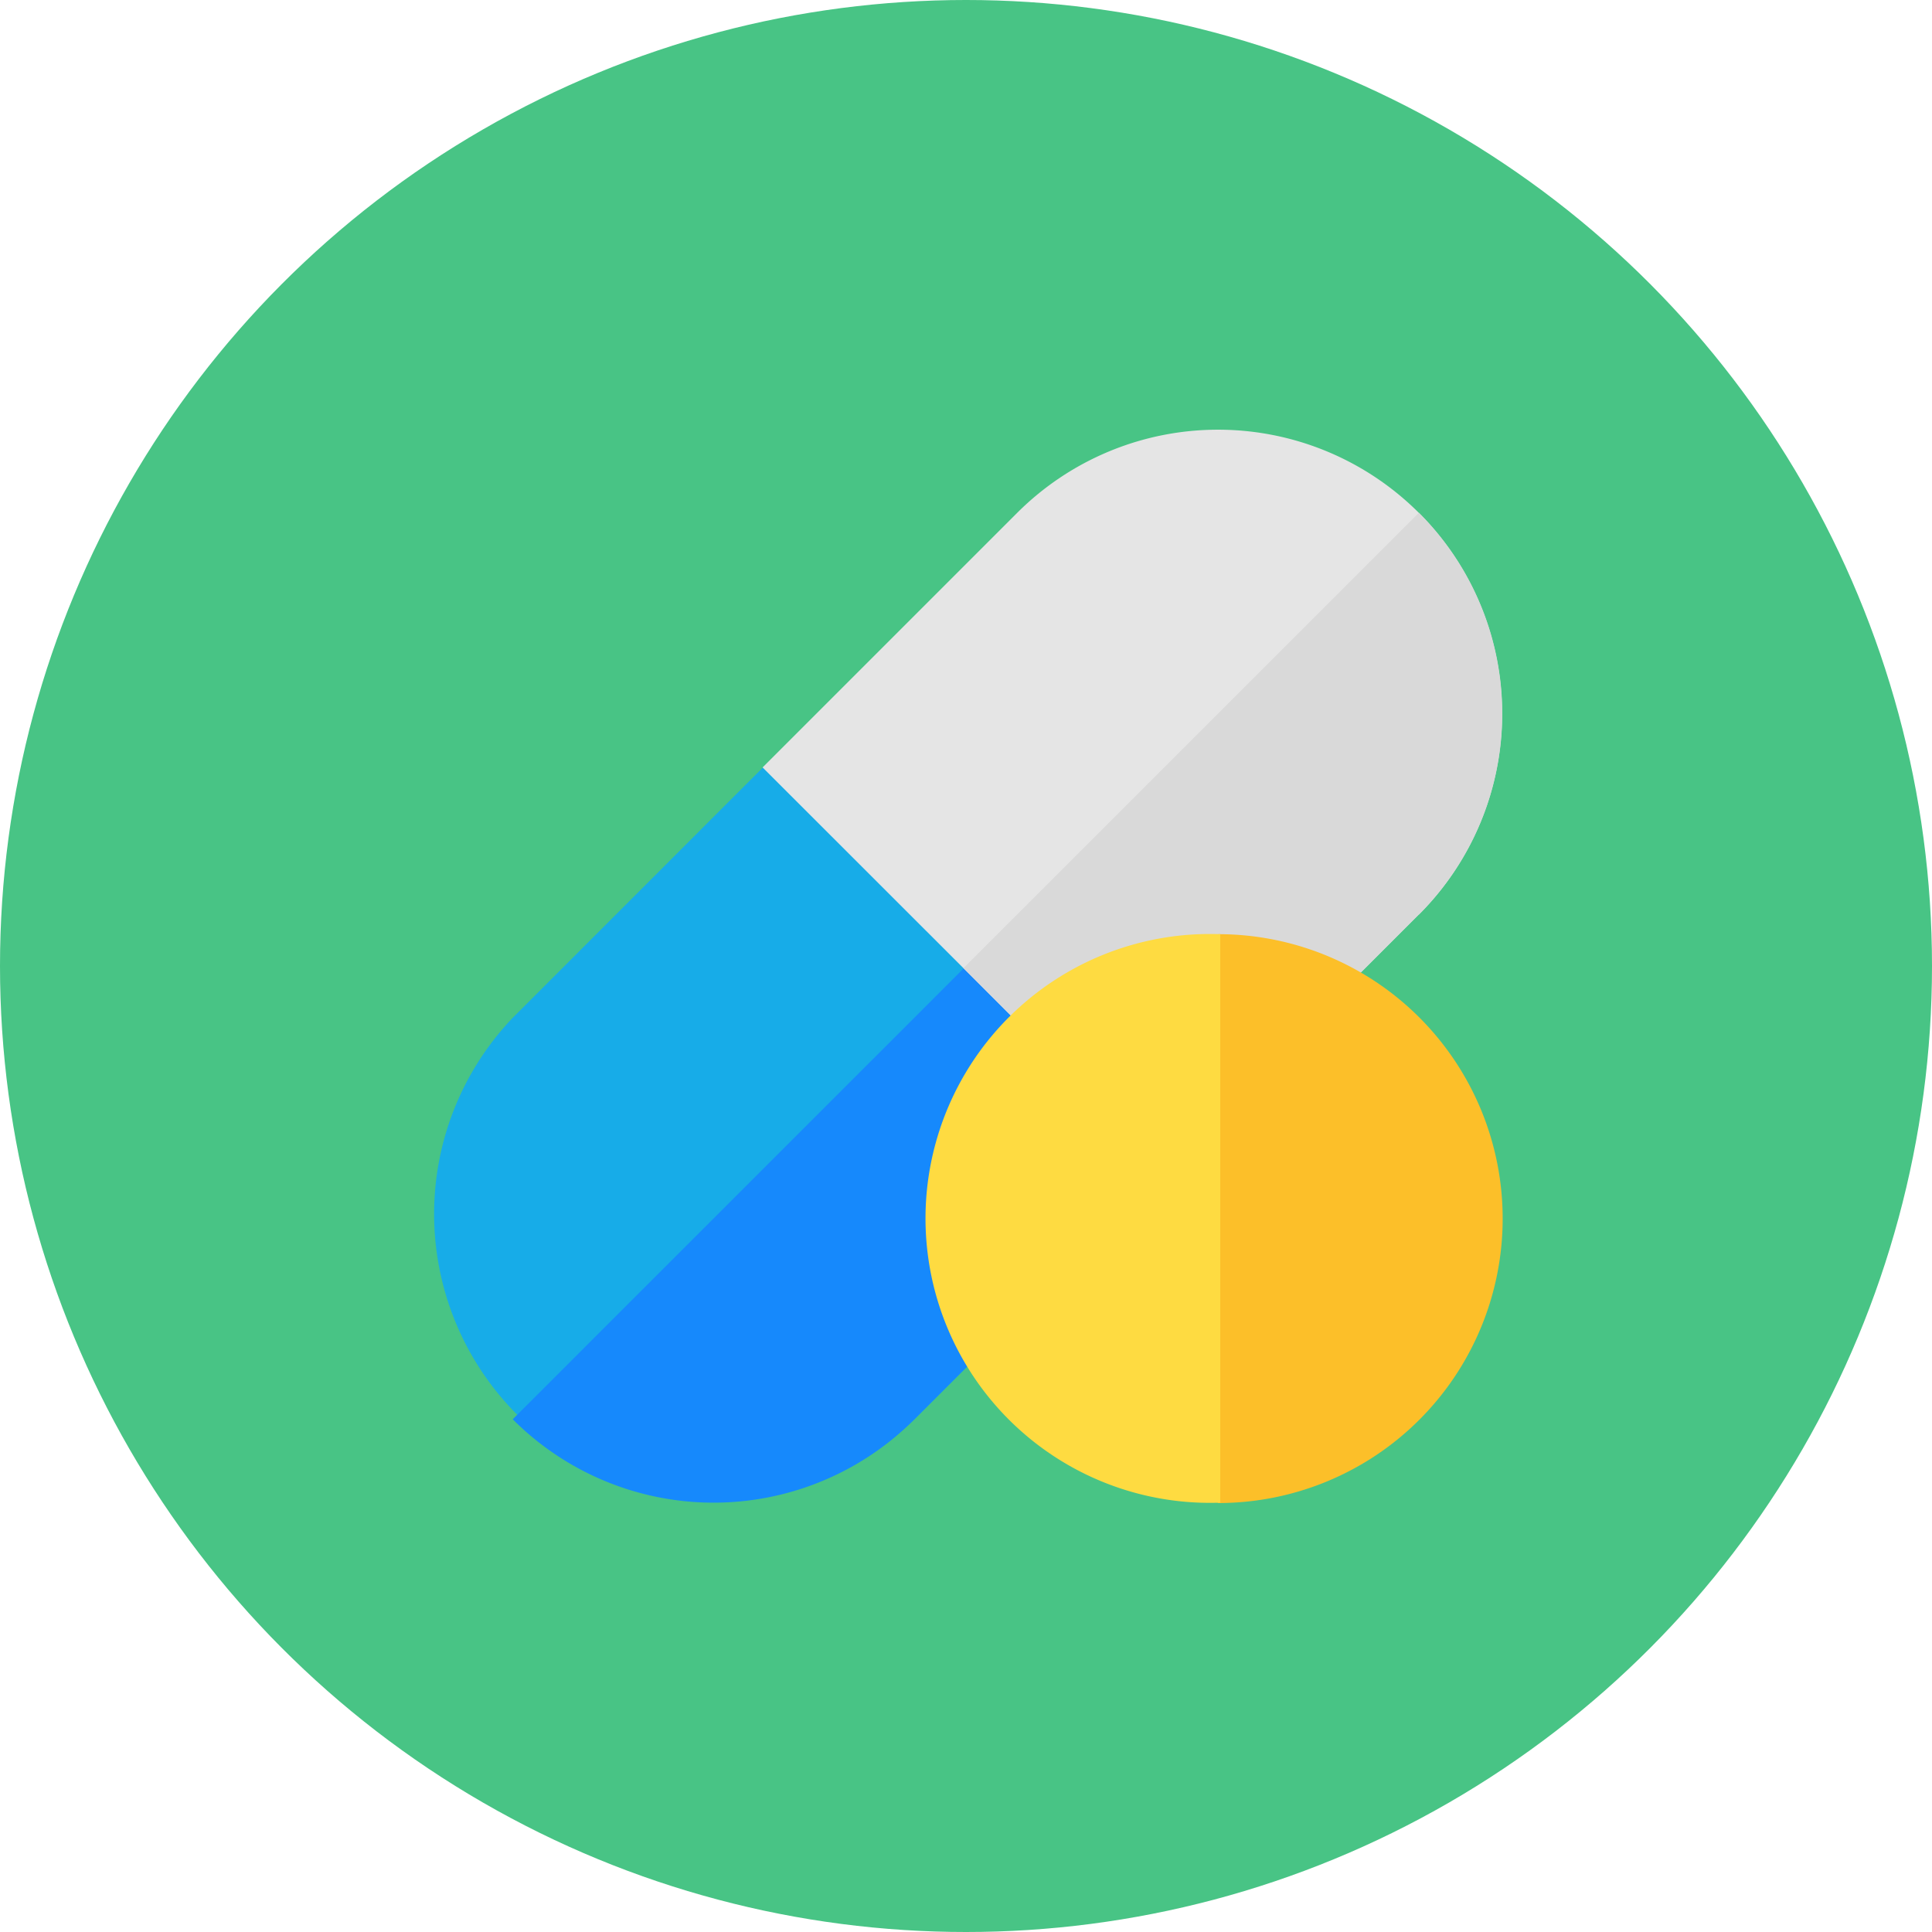 <svg xmlns="http://www.w3.org/2000/svg" width="36" height="36" viewBox="0 0 36 36">
  <g id="medication_tips" transform="translate(-228 -1024)">
    <circle id="Ellipse_38" data-name="Ellipse 38" cx="18" cy="18" r="18" transform="translate(228 1024)" fill="#48c485"/>
    <g id="drugs" transform="translate(236 1032)">
      <path id="Path_8496" data-name="Path 8496" d="M13.783,164.338,9.04,169.081A5.293,5.293,0,0,1,1.554,161.6L6.3,156.852l2.2-.153,4.379,4.379Z" transform="translate(0 -150.635)" fill="#17ace8"/>
      <path id="Path_8497" data-name="Path 8497" d="M51.829,230.919l-4.743,4.743a5.285,5.285,0,0,1-7.486,0L49.263,226l1.66,1.66Z" transform="translate(-38.046 -217.216)" fill="#1689fc"/>
      <path id="Path_8498" data-name="Path 8498" d="M172.728,9.14l-4.743,4.743-3.743-3.743L160.5,6.4l4.743-4.743a5.293,5.293,0,0,1,7.486,7.486Z" transform="translate(-154.29 -0.1)" fill="#e5e5e5"/>
      <path id="Path_8499" data-name="Path 8499" d="M264.385,47.186l-4.743,4.743L255.9,48.186l8.486-8.486A5.285,5.285,0,0,1,264.385,47.186Z" transform="translate(-245.947 -38.146)" fill="#d9d9d9"/>
      <path id="Path_8500" data-name="Path 8500" d="M353.474,247.2a5.3,5.3,0,0,1-5.3,5.3L347,251.486v-8.36l1.177-1.226A5.3,5.3,0,0,1,353.474,247.2Z" transform="translate(-333.474 -232.493)" fill="#fcbf29"/>
      <path id="Path_8501" data-name="Path 8501" d="M247.3,241.9a5.3,5.3,0,1,0,0,10.593Z" transform="translate(-232.562 -232.493)" fill="#fedb41"/>
    </g>
  </g>
</svg>
